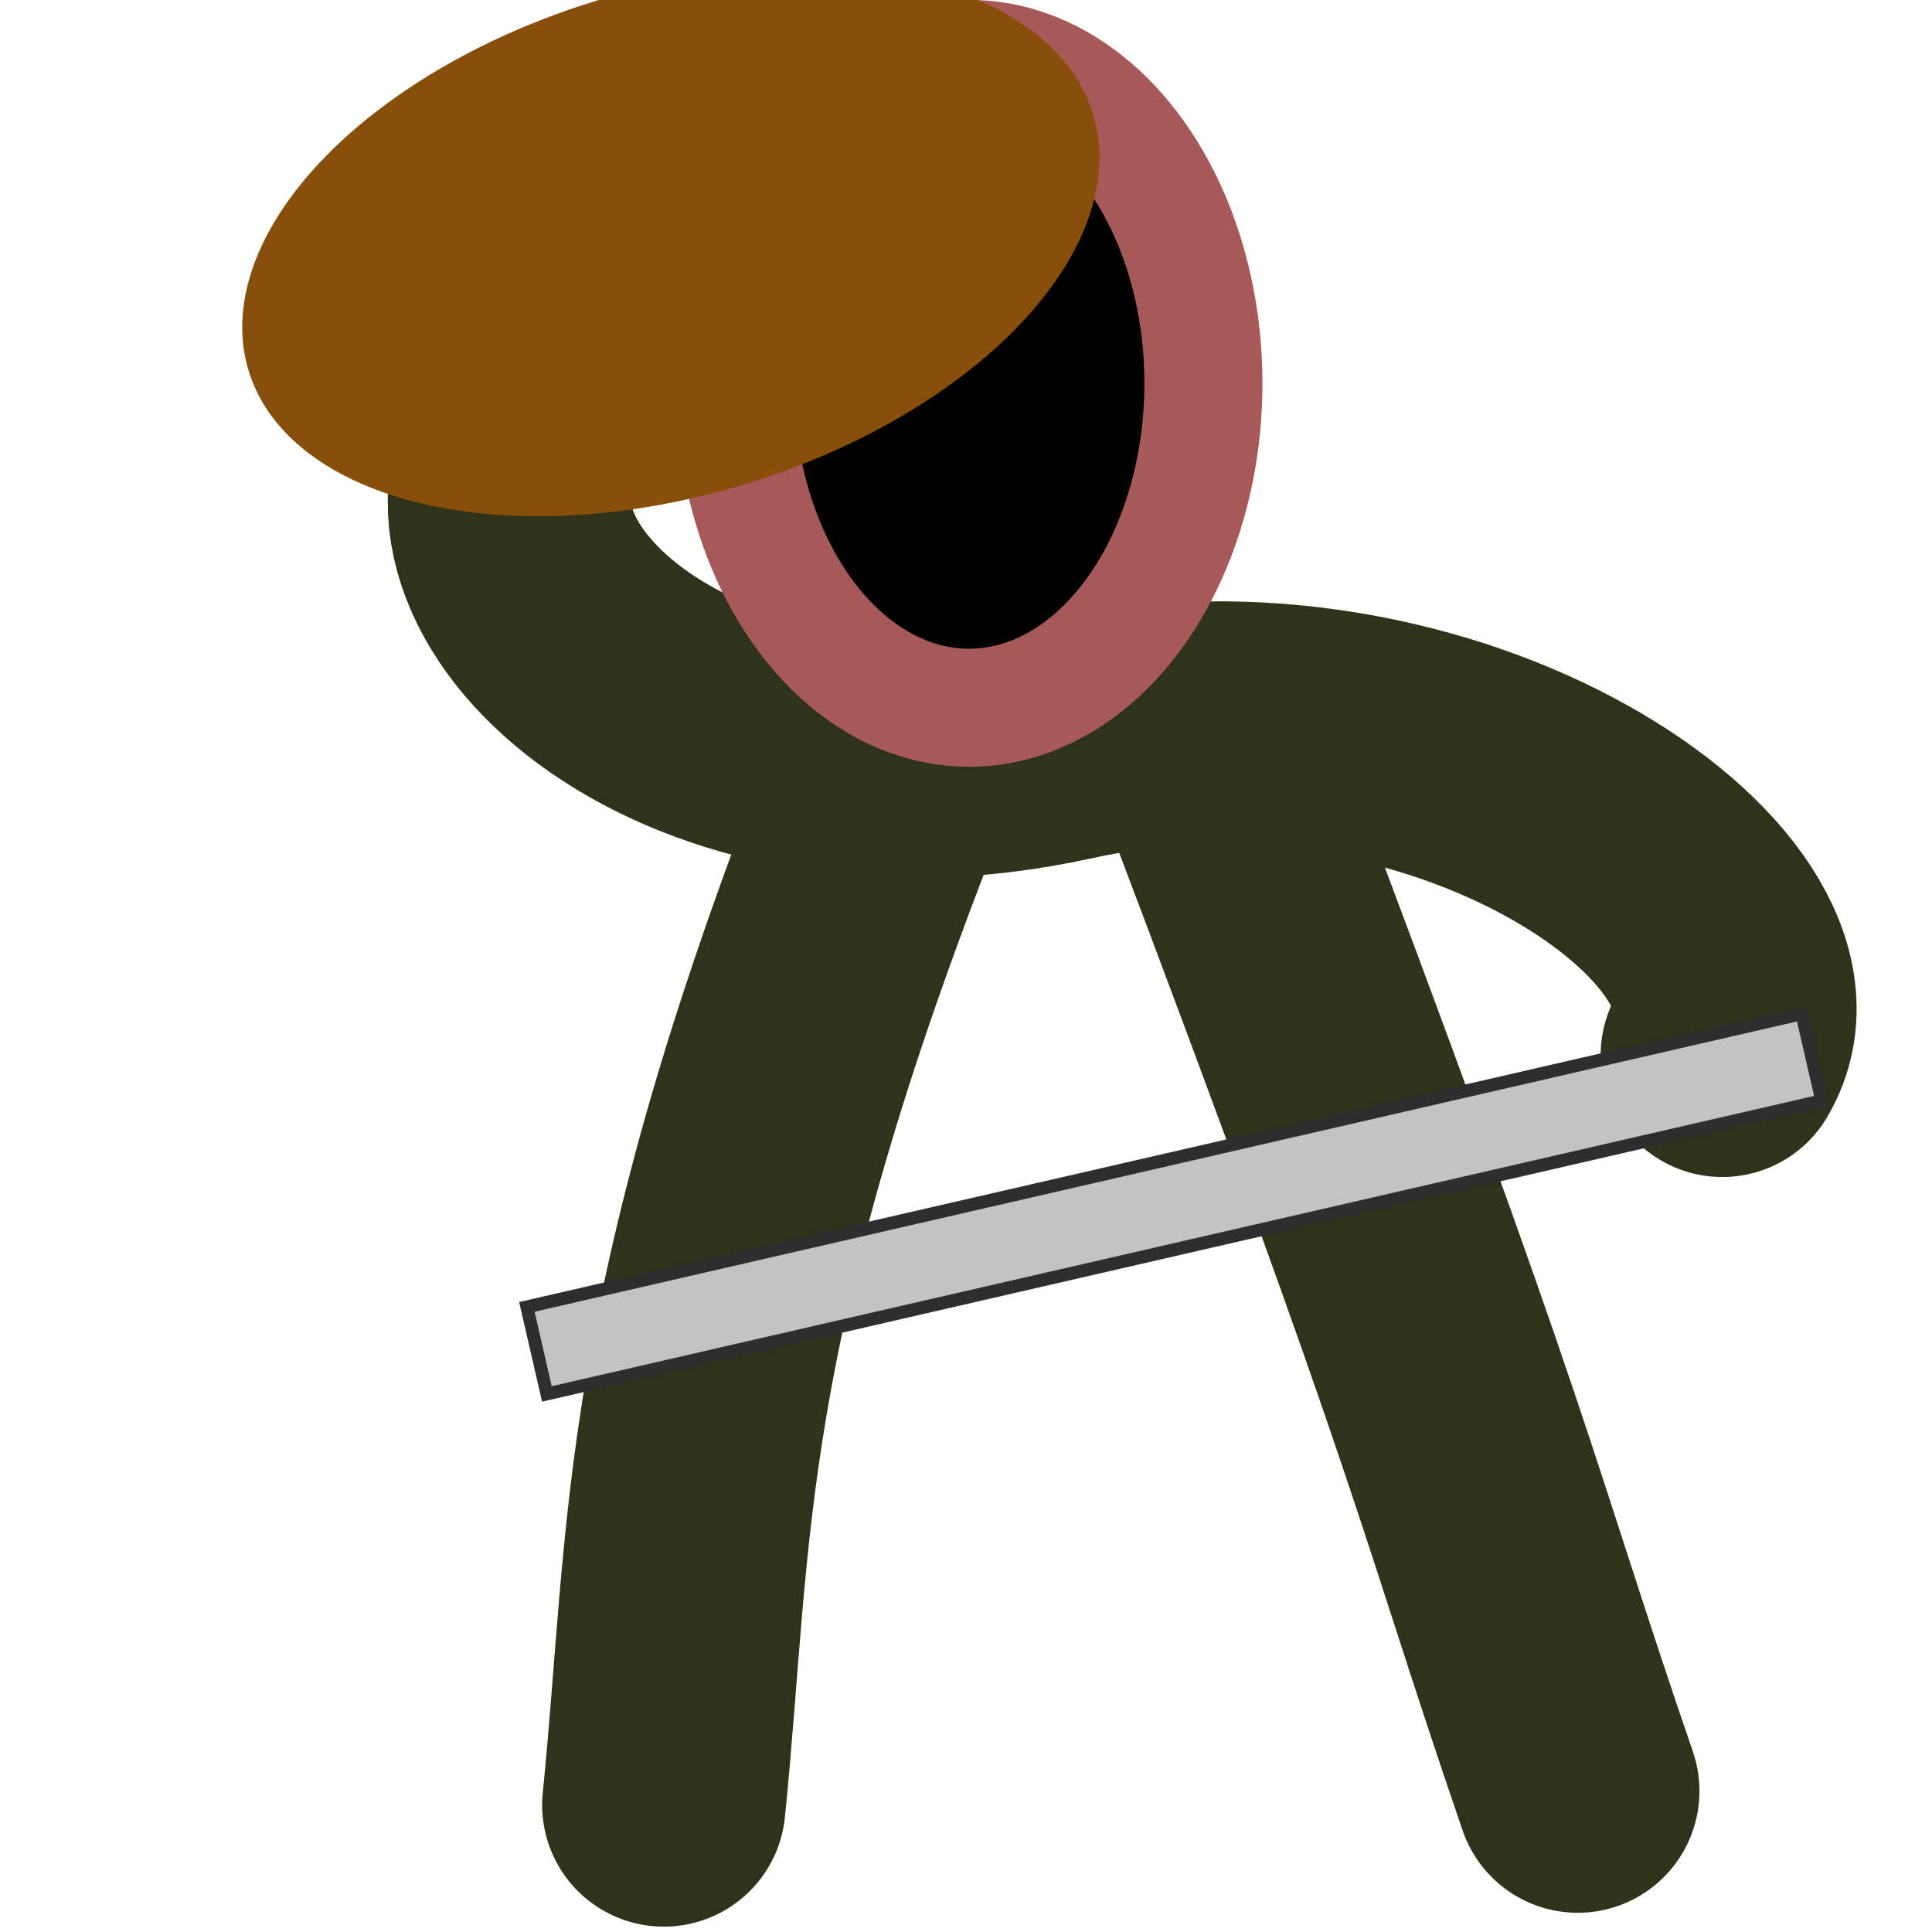 <?xml version="1.0" encoding="UTF-8" standalone="no"?>
<svg
   width="30"
   height="30"
   viewBox="0 0 7.937 7.938"
   version="1.1"
   id="svg1"
   xmlns="http://www.w3.org/2000/svg">
  <defs
     id="defs1" />
  <g
     id="layer1"
     transform="translate(0.261)">
    <path
       style="fill:none;stroke:#2e3319;stroke-width:1;stroke-linecap:round;stroke-dasharray:none;stroke-opacity:1"
       d="M 1.916,1.786 C 1.52,2.381 2.561,3.379 4.117,3.038 5.672,2.696 7.166,3.737 6.815,4.336"
       id="path2" />
    <path
       style="fill:none;stroke:#2e3319;stroke-width:1;stroke-linecap:round;stroke-dasharray:none;stroke-opacity:1"
       d="M 3.395,3.206 C 2.513,5.433 2.58,6.294 2.466,7.416"
       id="path3" />
    <path
       style="fill:none;stroke:#2e3319;stroke-width:1;stroke-linecap:round;stroke-dasharray:none;stroke-opacity:1"
       d="M 4.723,3.111 C 5.82,6.001 5.806,6.15 6.221,7.359"
       id="path4" />
    <ellipse
       style="fill:#000000;stroke:#a75959;stroke-width:0.485;stroke-linecap:round"
       id="path1"
       cx="3.72"
       cy="1.575"
       rx="0.963"
       ry="1.333" />
  </g>
  <ellipse
     style="fill:#874f0a;fill-opacity:1;stroke:none;stroke-width:0.489;stroke-dasharray:none"
     id="path5"
     cx="2.348"
     cy="1.753"
     rx="1.813"
     ry="1.039"
     transform="rotate(-16.872)" />
  <rect
     style="fill:#c3c3c3;fill-opacity:1;stroke:#2e2e2e;stroke-width:0.053;stroke-dasharray:none;stroke-opacity:1"
     id="rect7"
     width="5.375"
     height="0.367"
     x="0.906"
     y="5.718"
     transform="rotate(-12.949)" />
</svg>
